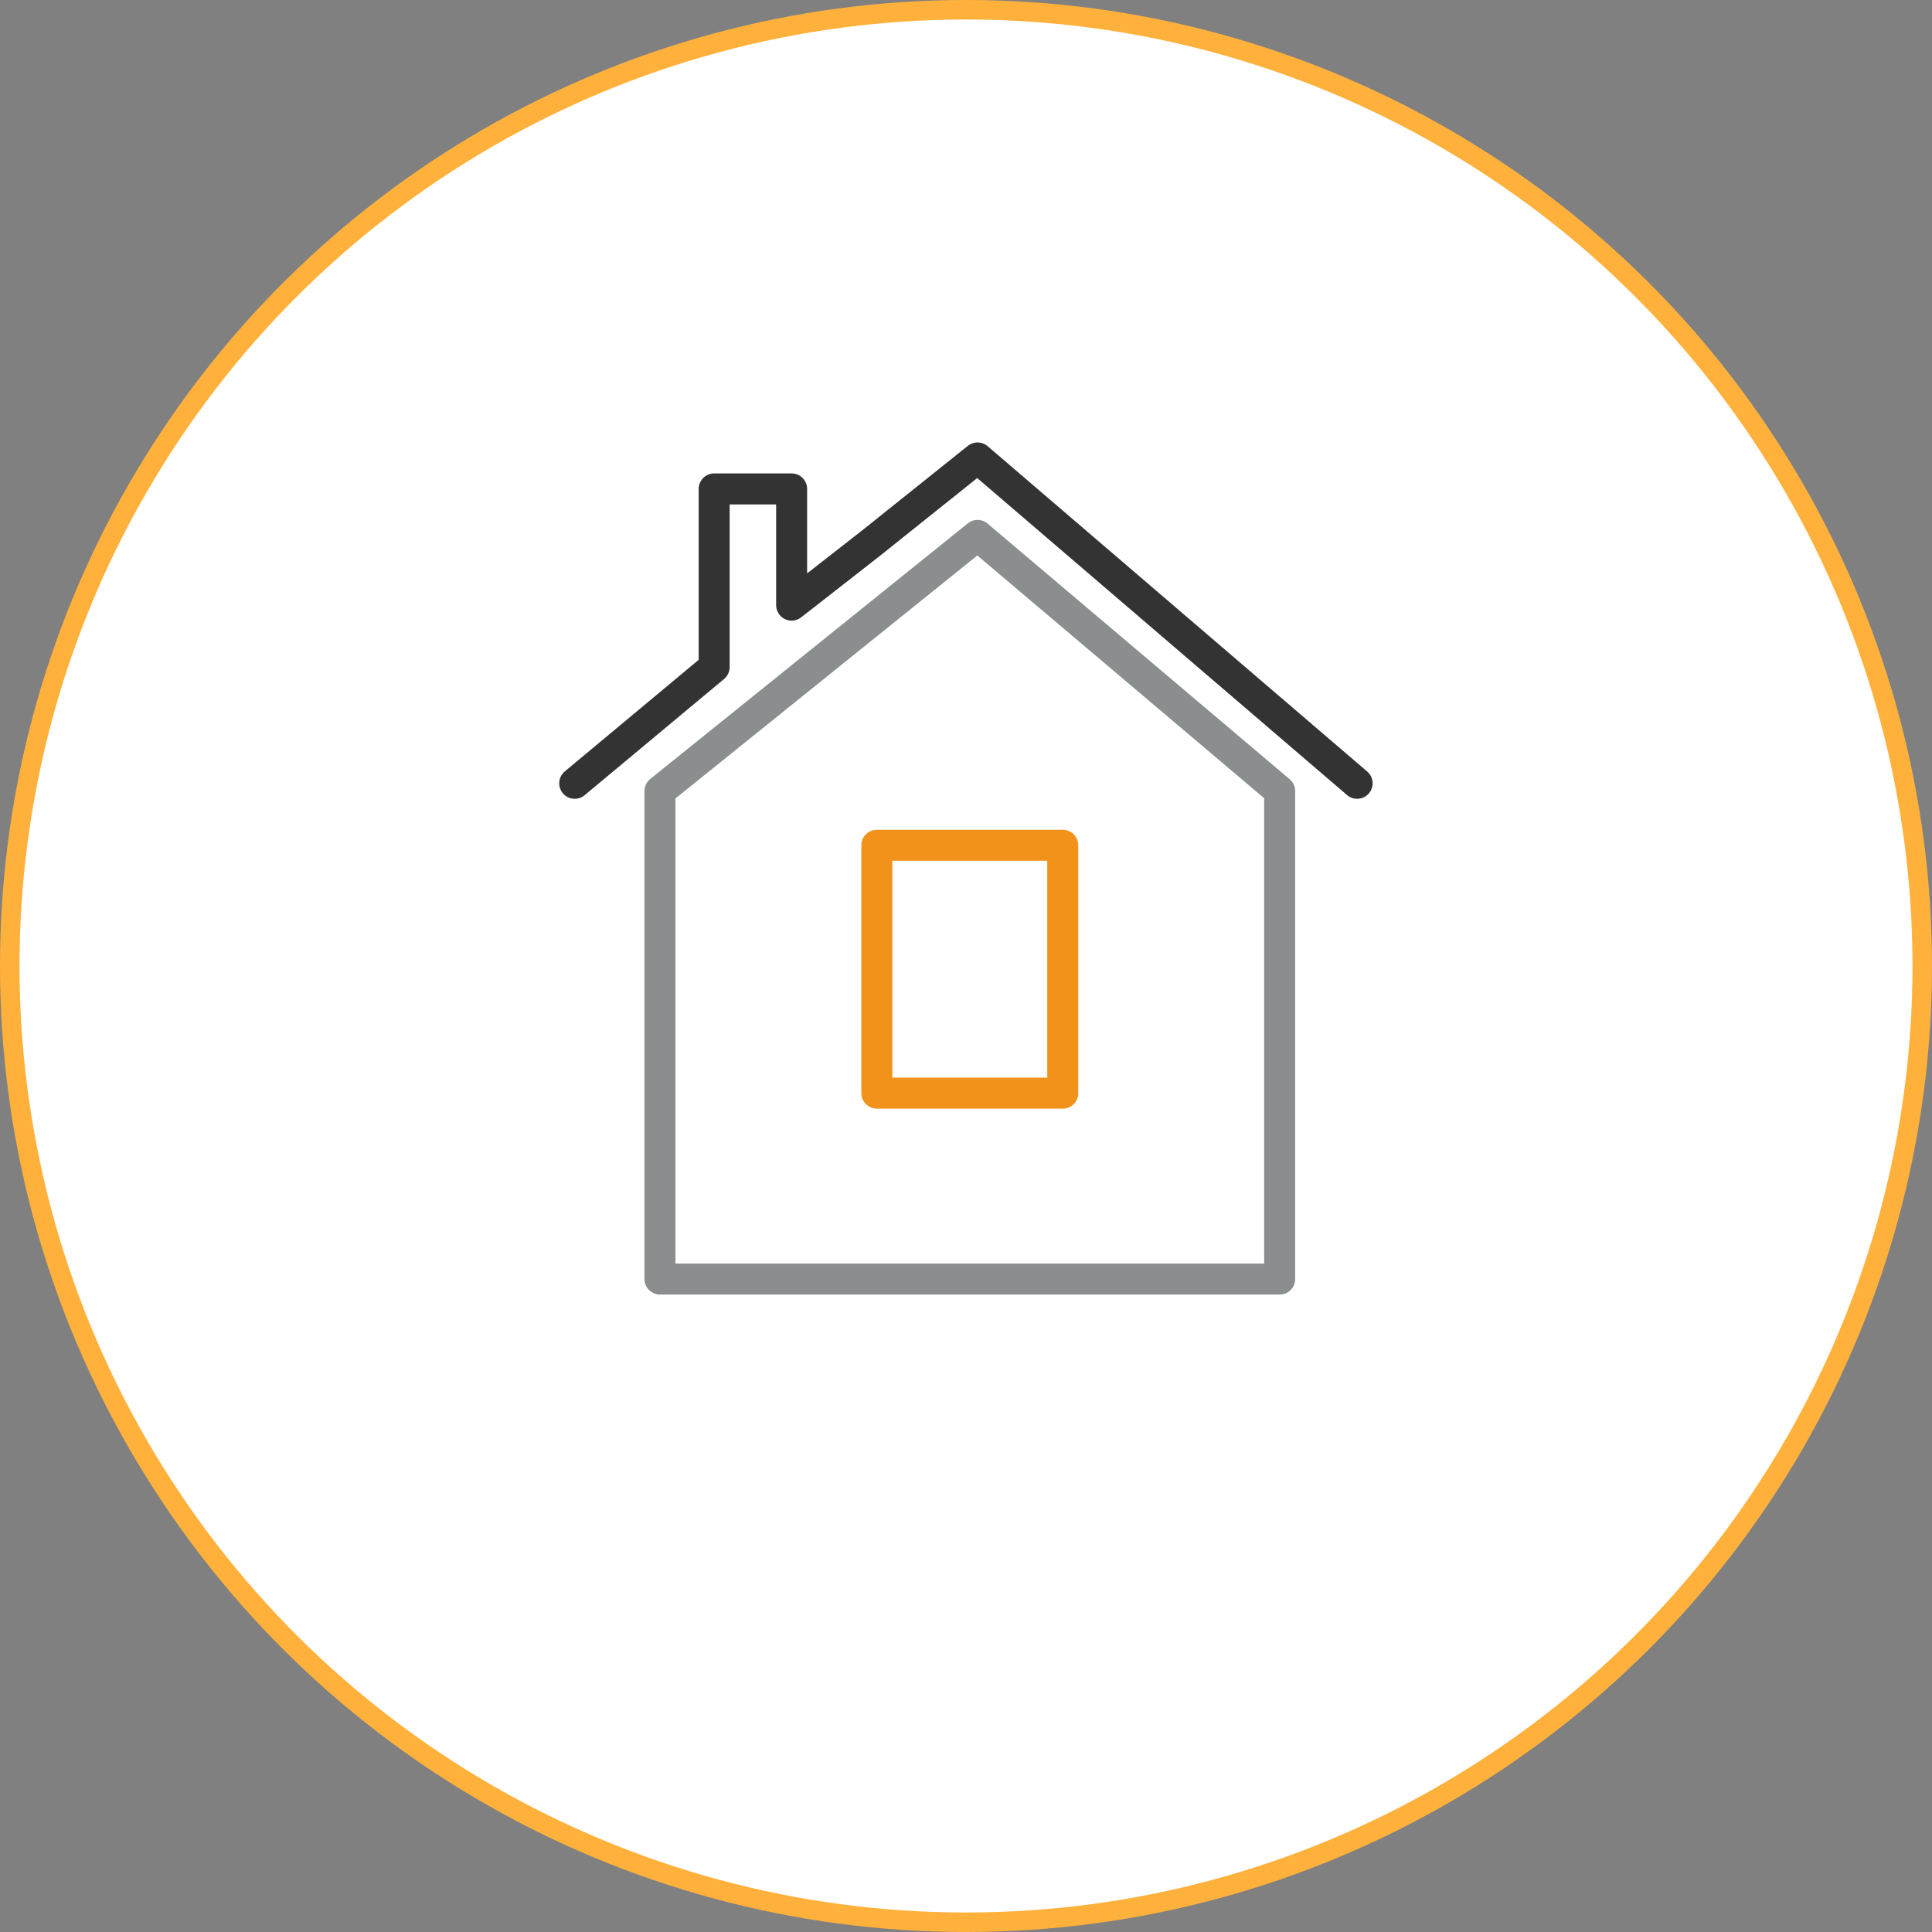 <?xml version="1.0" encoding="UTF-8"?>
<svg xmlns="http://www.w3.org/2000/svg" width="99" height="99" viewBox="0 0 99 99" fill="none">
  <rect x="0" y="0" width="99" height="99" fill="#808080" stroke="none"/>
  <circle cx="49.5" cy="49.5" r="49" transform="rotate(-90 49.5 49.5)" fill="white" stroke="#FFB13C"></circle>
  <path d="M33.817 40.535L33.32 39.916C33.132 40.067 33.023 40.294 33.023 40.535H33.817ZM65.573 40.535H66.367C66.367 40.301 66.264 40.079 66.086 39.929L65.573 40.535ZM65.573 65.542V66.336C66.012 66.336 66.367 65.981 66.367 65.542H65.573ZM33.817 65.542H33.023C33.023 65.981 33.379 66.336 33.817 66.336V65.542ZM50.092 27.435L50.605 26.829C50.315 26.584 49.891 26.578 49.594 26.817L50.092 27.435ZM64.779 40.535V65.542H66.367V40.535H64.779ZM65.573 64.749H33.817V66.336H65.573V64.749ZM34.611 65.542V40.535H33.023V65.542H34.611ZM34.315 41.153L50.59 28.054L49.594 26.817L33.32 39.916L34.315 41.153ZM49.58 28.041L65.061 41.141L66.086 39.929L50.605 26.829L49.58 28.041Z" fill="#8A8E8F"></path>
  <path d="M29.45 40.138L36.595 34.183V25.053H40.565V31.008L44.633 27.832L50.092 23.466L69.542 40.138" stroke="#333333" stroke-width="1.588" stroke-linecap="round" stroke-linejoin="round"></path>
  <rect x="44.931" y="43.313" width="9.527" height="12.702" stroke="#F3921A" stroke-width="1.588" stroke-linejoin="round"></rect>
</svg>

